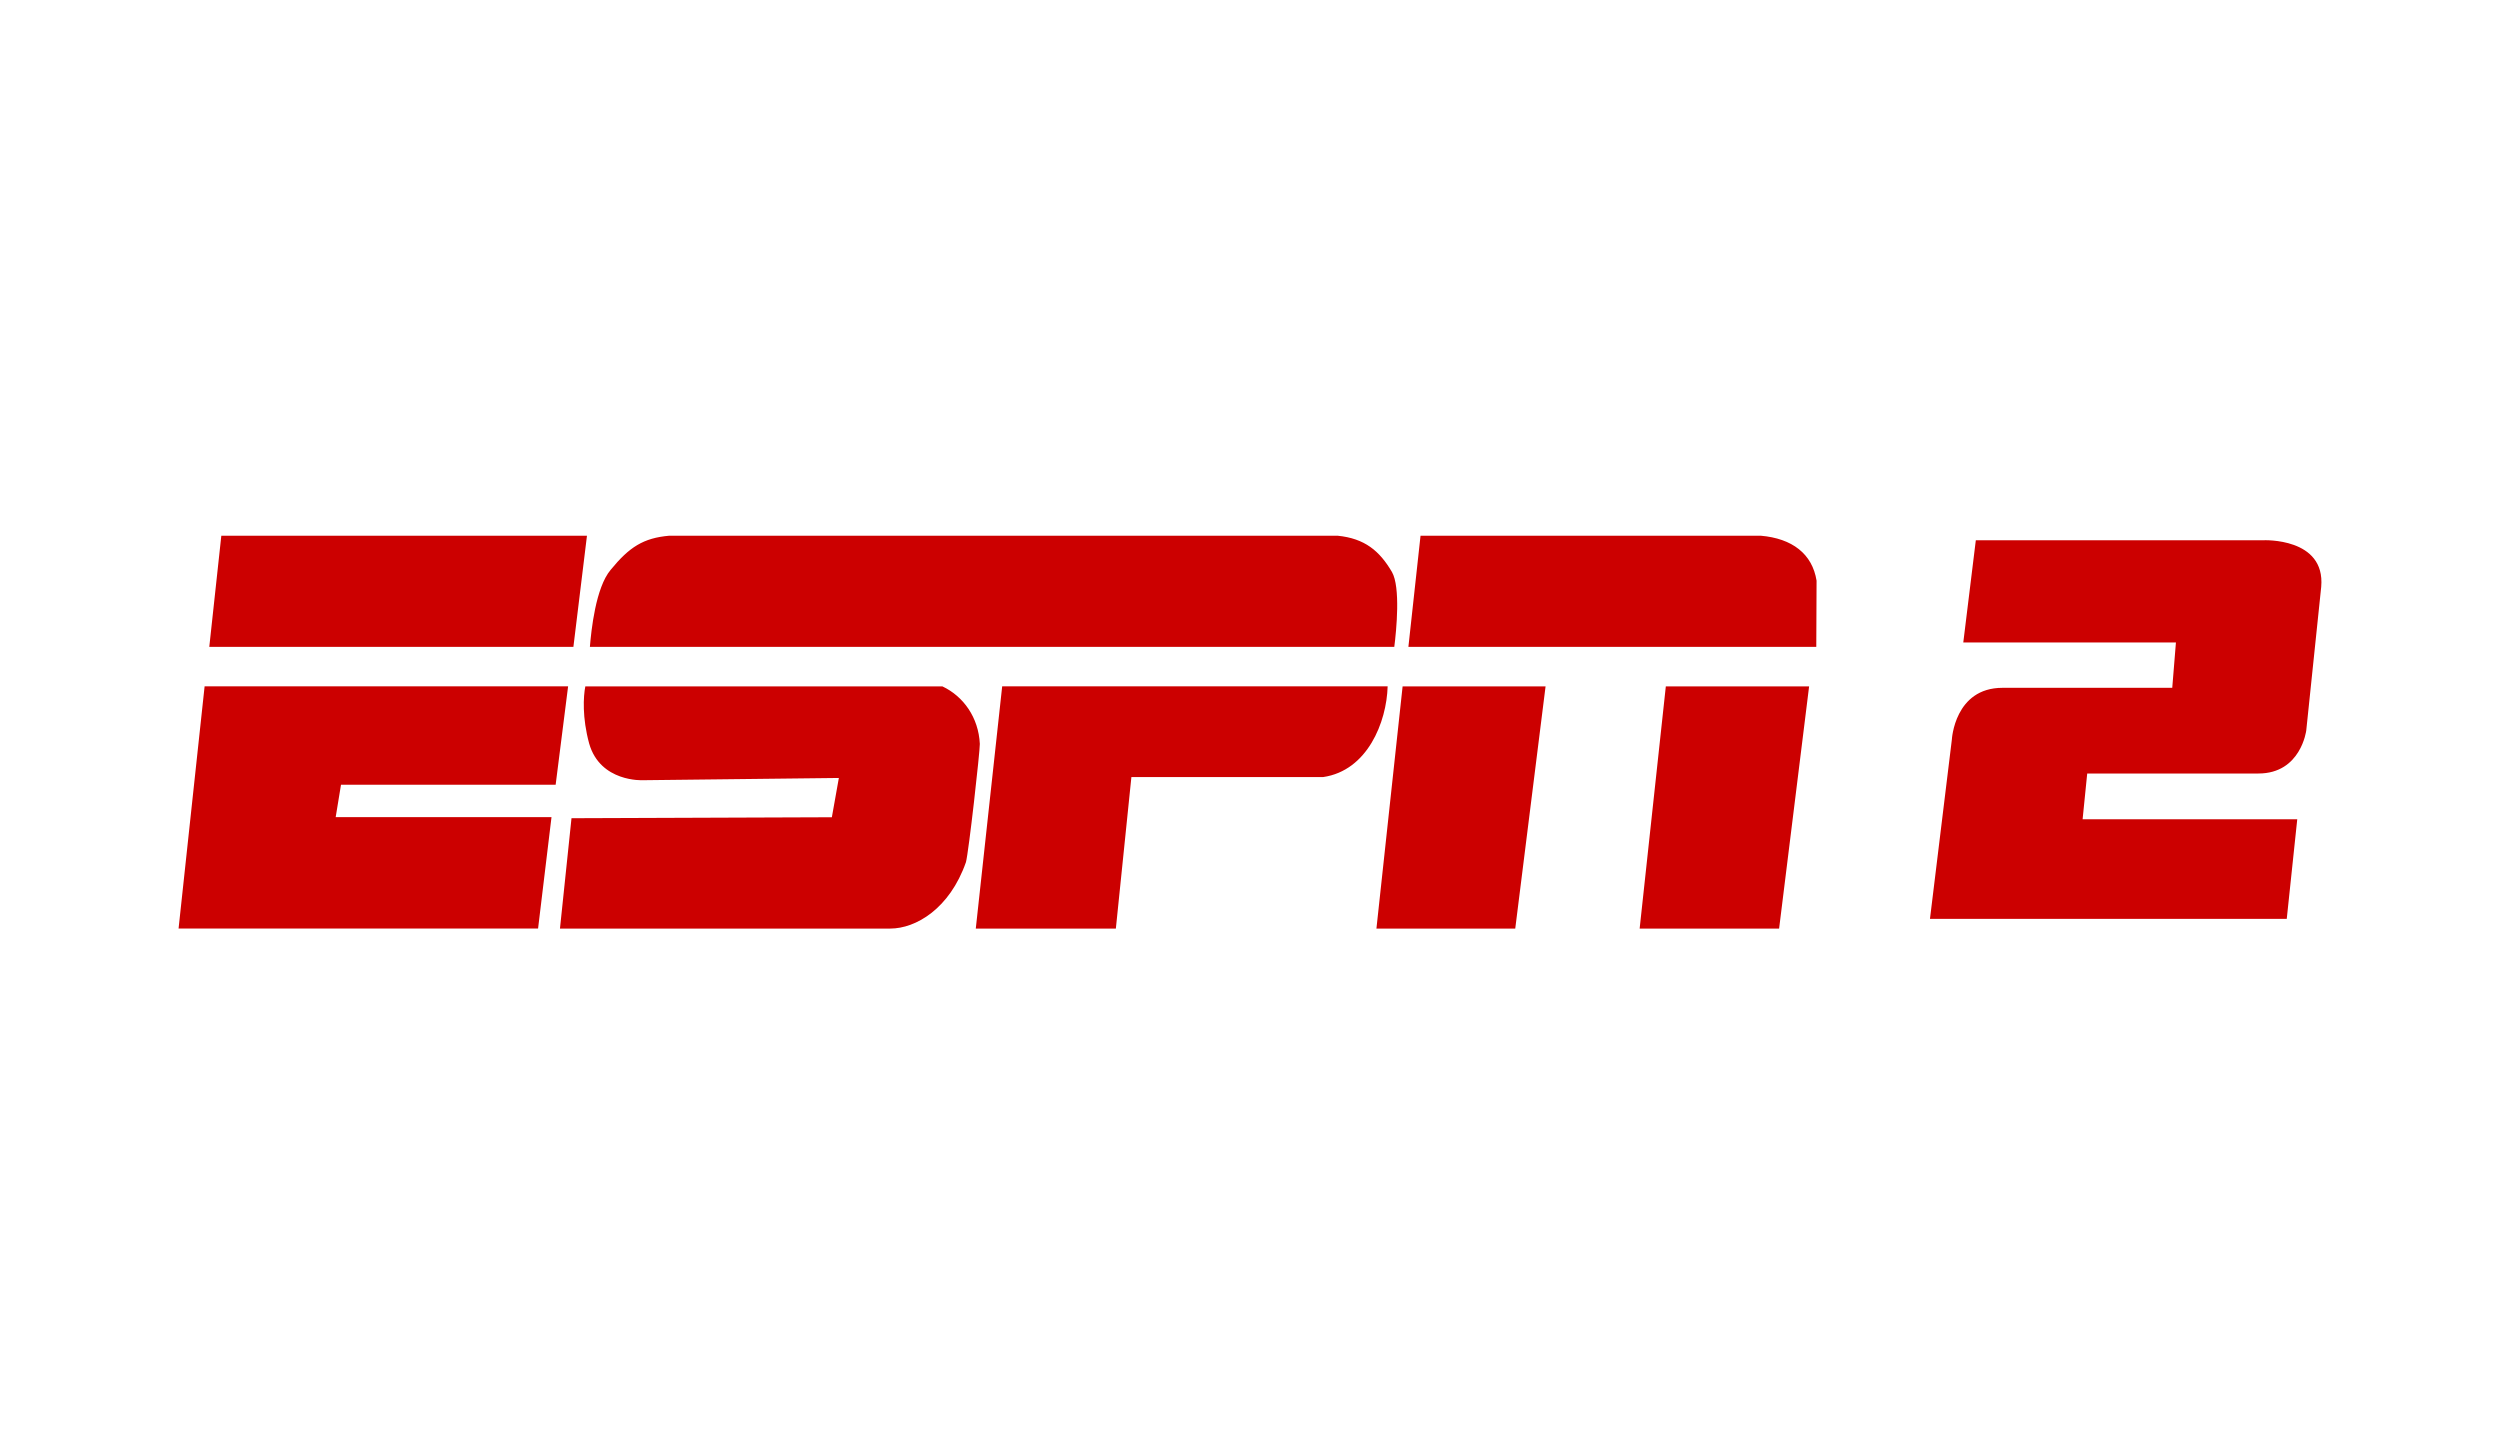 <?xml version="1.0" encoding="UTF-8"?>
<svg width="70px" height="40px" viewBox="0 0 70 40" version="1.1" xmlns="http://www.w3.org/2000/svg" xmlns:xlink="http://www.w3.org/1999/xlink">
    <!-- Generator: Sketch 43.1 (39012) - http://www.bohemiancoding.com/sketch -->
    <title>espn2-network-logo</title>
    <desc>Created with Sketch.</desc>
    <defs></defs>
    <g id="Page-1" stroke="none" stroke-width="1" fill="none" fill-rule="evenodd">
        <g id="espn2-network-logo" fill-rule="nonzero" fill="#CC0000">
            <g id="ESPN2_logo" transform="translate(5, 15)">
                <path d="M50.323,0.127 L58.374,0.127 C58.374,0.127 60.116,0.045 59.994,1.431 L59.575,5.454 C59.575,5.454 59.426,6.658 58.237,6.658 L53.442,6.658 L53.313,7.94 L59.323,7.94 L59.029,10.729 L49.039,10.729 L49.652,5.708 C49.652,5.708 49.727,4.259 51.069,4.259 L55.823,4.259 L55.926,2.989 L49.972,2.989 L50.323,0.127 Z M10.558,6.973 L10.907,4.218 L0.729,4.218 L0,10.999 L10.066,10.999 L10.442,7.88 L4.399,7.88 L4.548,6.973 L10.562,6.973 L10.558,6.973 Z M11.389,4.219 C11.334,4.499 11.299,5.092 11.496,5.817 C11.806,6.908 13,6.846 13,6.846 L18.488,6.783 L18.292,7.883 L11.002,7.91 L10.679,11 L19.927,11 C20.642,11 21.59,10.445 22.046,9.142 C22.122,8.875 22.441,6.02 22.435,5.829 C22.4,5.092 21.978,4.498 21.388,4.219 L11.389,4.219 Z M34.273,4.219 L33.54,11 L37.427,11 L38.276,4.219 L34.273,4.219 Z M41.643,4.219 L40.91,11 L44.815,11 L45.655,4.219 L41.643,4.219 Z M45.856,3.113 L45.864,1.259 C45.744,0.508 45.182,0.076 44.3,0 L34.775,0 L34.435,3.113 L45.873,3.113 L45.856,3.113 Z M22.322,11 L26.244,11 L26.679,6.758 L32.047,6.758 C33.289,6.578 33.826,5.218 33.854,4.218 L23.061,4.218 L22.322,11 Z M33.973,1.013 C33.628,0.426 33.214,0.076 32.452,0 L13.74,0 C13.018,0.063 12.621,0.316 12.099,0.955 C11.678,1.452 11.554,2.655 11.517,3.113 L34.04,3.113 C34.099,2.655 34.219,1.437 33.973,1.013 L33.973,1.013 Z M11.435,0 L1.197,0 L0.86,3.113 L11.055,3.113 L11.435,0 Z" id="Shape"></path>
            </g>
        </g>
    </g>
</svg>